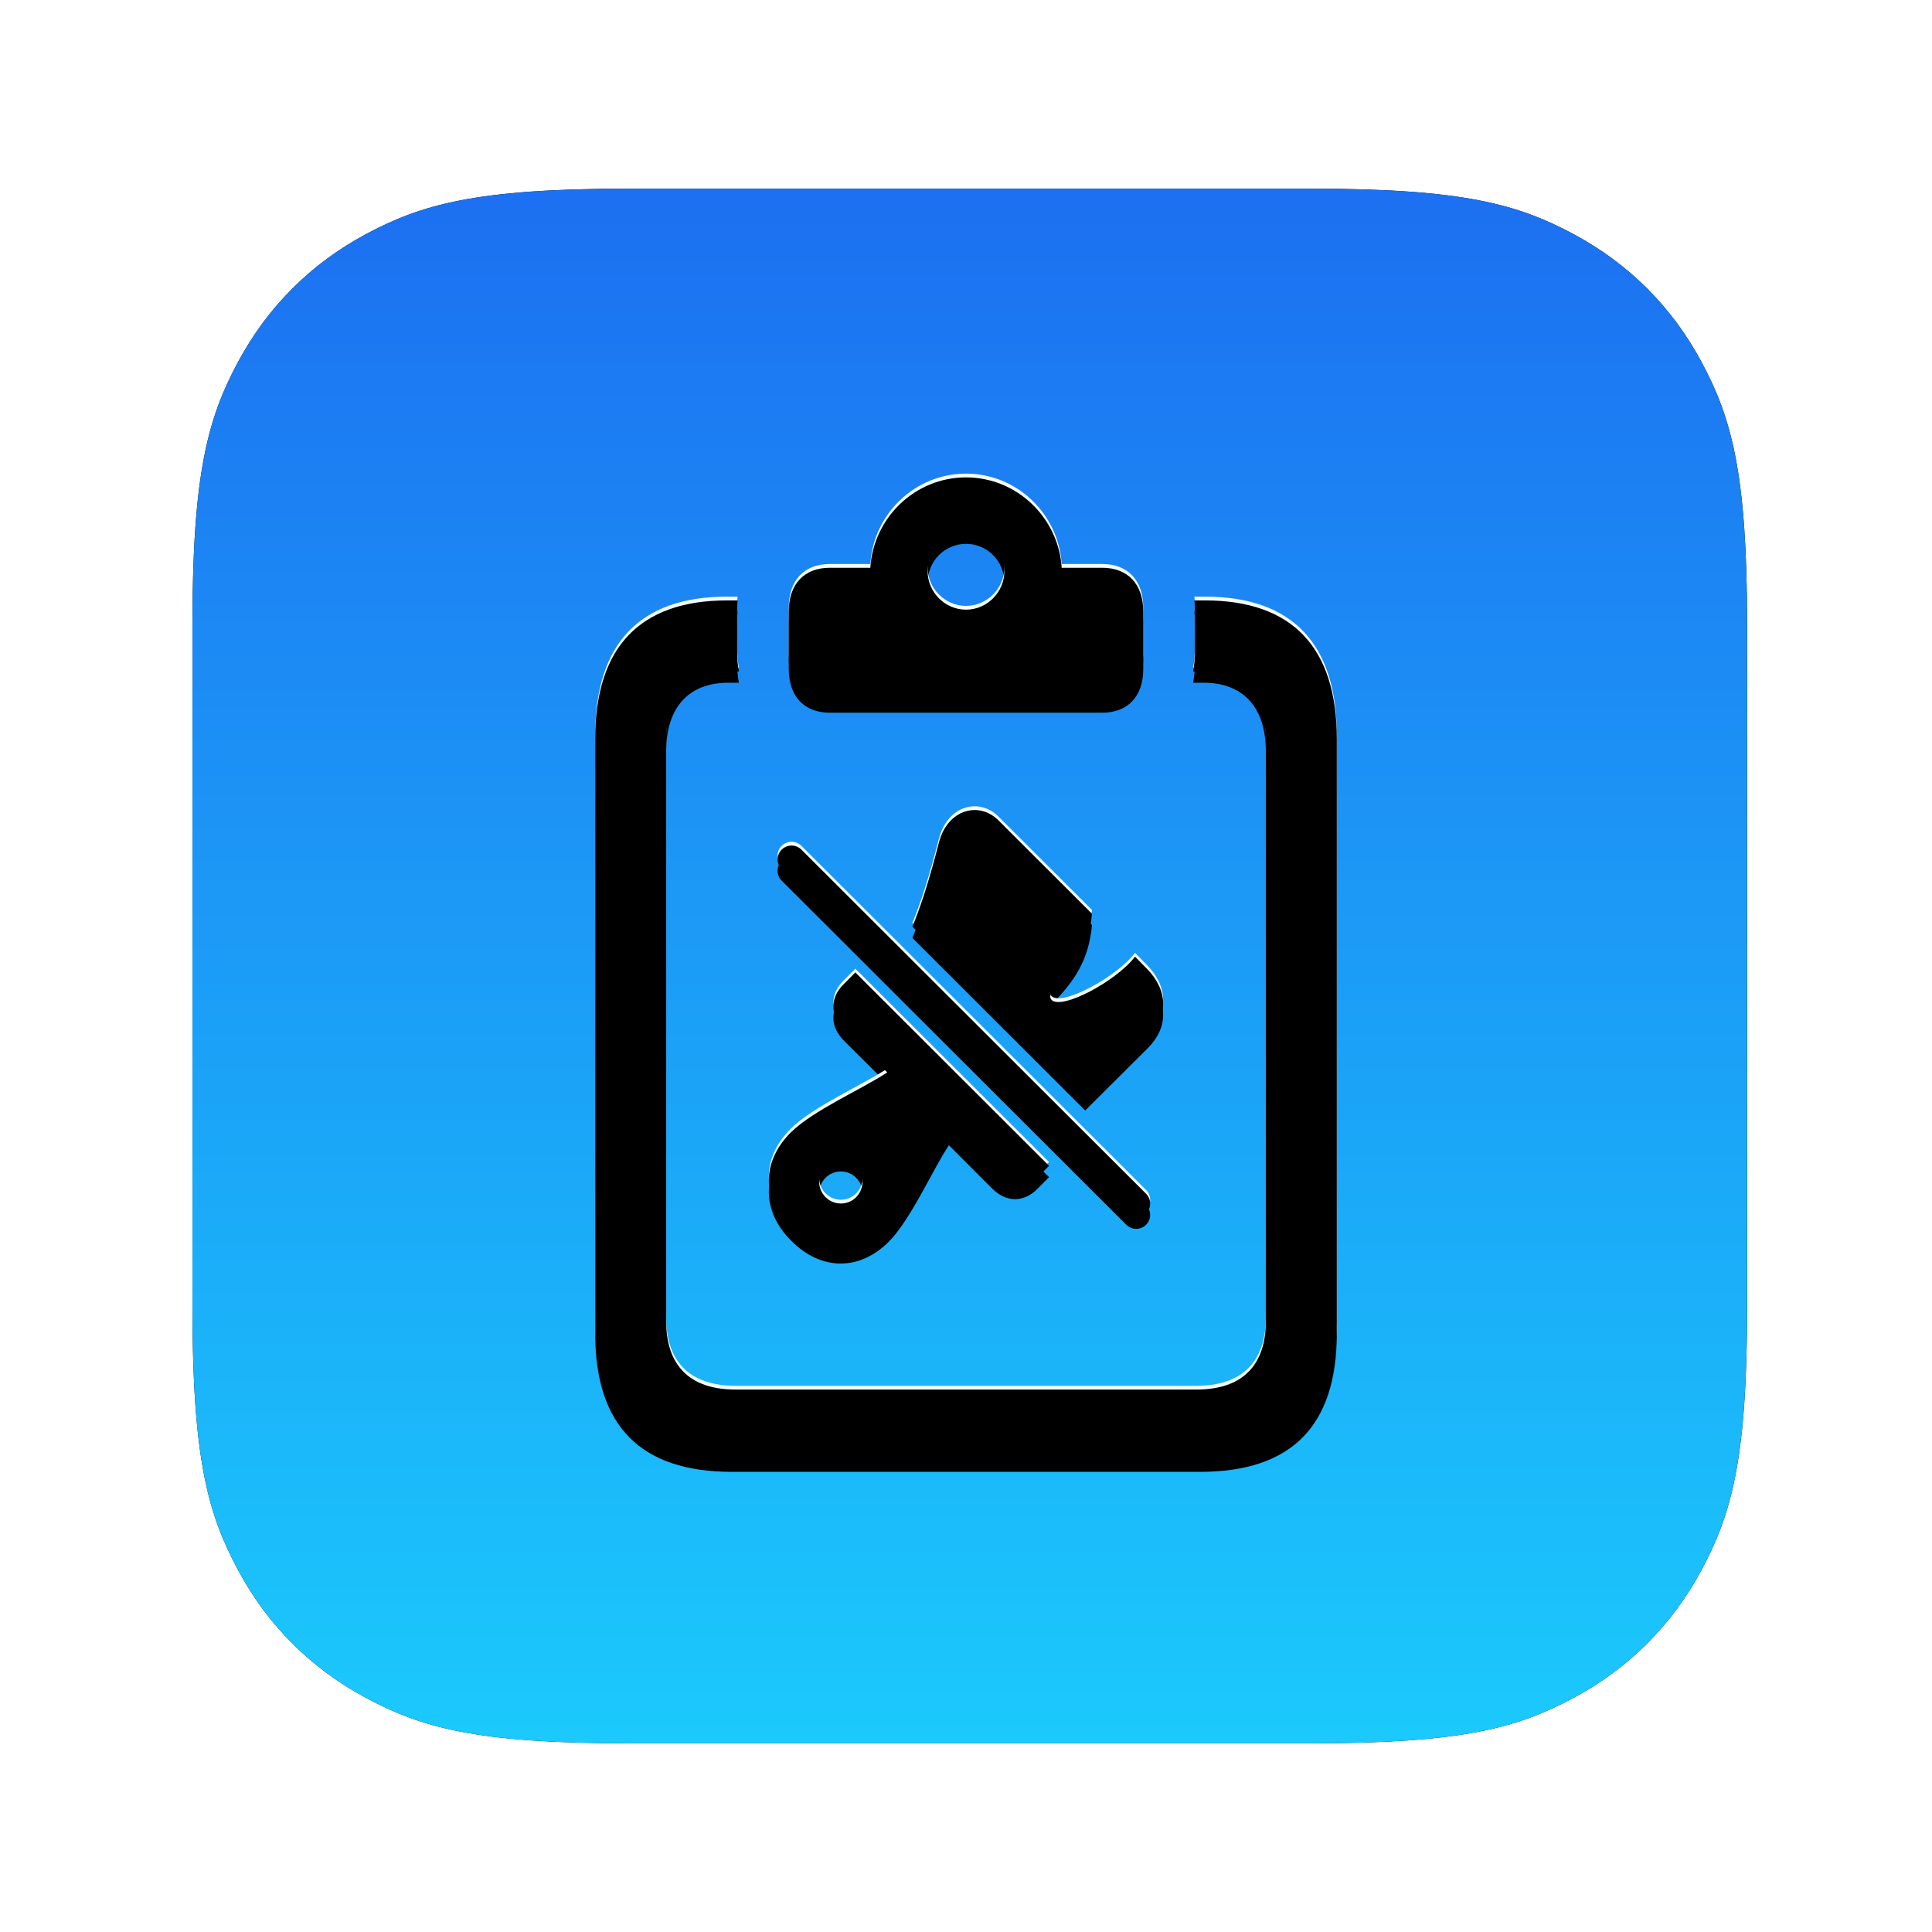 <svg xmlns="http://www.w3.org/2000/svg" xmlns:xlink="http://www.w3.org/1999/xlink" width="512" height="512" viewBox="0 0 512 512"><defs><filter id="b" width="129.1%" height="129.1%" x="-14.6%" y="-14.6%" filterUnits="objectBoundingBox"><feOffset in="SourceAlpha" result="shadowOffsetOuter1"/><feGaussianBlur in="shadowOffsetOuter1" result="shadowBlurOuter1" stdDeviation="20"/><feColorMatrix in="shadowBlurOuter1" values="0 0 0 0 1 0 0 0 0 1 0 0 0 0 1 0 0 0 0.5 0"/></filter><filter id="e" width="150.9%" height="138.4%" x="-25.4%" y="-17.7%" filterUnits="objectBoundingBox"><feMorphology in="SourceAlpha" operator="dilate" radius="4" result="shadowSpreadOuter1"/><feOffset dy="4" in="shadowSpreadOuter1" result="shadowOffsetOuter1"/><feGaussianBlur in="shadowOffsetOuter1" result="shadowBlurOuter1" stdDeviation="12"/><feColorMatrix in="shadowBlurOuter1" result="shadowMatrixOuter1" values="0 0 0 0 0 0 0 0 0 0 0 0 0 0 0 0 0 0 0.1 0"/><feMorphology in="SourceAlpha" radius="1" result="shadowSpreadOuter2"/><feOffset dy="2" in="shadowSpreadOuter2" result="shadowOffsetOuter2"/><feGaussianBlur in="shadowOffsetOuter2" result="shadowBlurOuter2" stdDeviation="4"/><feColorMatrix in="shadowBlurOuter2" result="shadowMatrixOuter2" values="0 0 0 0 0.11 0 0 0 0 0.541 0 0 0 0 0.957 0 0 0 0.4 0"/><feMorphology in="SourceAlpha" radius="1" result="shadowSpreadOuter3"/><feOffset dy="-2" in="shadowSpreadOuter3" result="shadowOffsetOuter3"/><feGaussianBlur in="shadowOffsetOuter3" result="shadowBlurOuter3" stdDeviation="4"/><feColorMatrix in="shadowBlurOuter3" result="shadowMatrixOuter3" values="0 0 0 0 1 0 0 0 0 1 0 0 0 0 1 0 0 0 0.5 0"/><feMerge><feMergeNode in="shadowMatrixOuter1"/><feMergeNode in="shadowMatrixOuter2"/><feMergeNode in="shadowMatrixOuter3"/></feMerge></filter><filter id="f" width="134.6%" height="126.1%" x="-17.3%" y="-11.5%" filterUnits="objectBoundingBox"><feGaussianBlur in="SourceAlpha" result="shadowBlurInner1" stdDeviation="1.5"/><feOffset dy="1" in="shadowBlurInner1" result="shadowOffsetInner1"/><feComposite in="shadowOffsetInner1" in2="SourceAlpha" k2="-1" k3="1" operator="arithmetic" result="shadowInnerInner1"/><feColorMatrix in="shadowInnerInner1" values="0 0 0 0 1 0 0 0 0 1 0 0 0 0 1 0 0 0 1 0"/></filter><path id="a" d="M166.375,50 L347.625,50 C387.744,50 402.291,54.177 416.958,62.021 C431.625,69.865 443.135,81.375 450.979,96.042 C458.823,110.709 463,125.256 463,165.375 L463,346.625 C463,386.744 458.823,401.291 450.979,415.958 C443.135,430.625 431.625,442.135 416.958,449.979 C402.291,457.823 387.744,462 347.625,462 L166.375,462 C126.256,462 111.709,457.823 97.042,449.979 C82.375,442.135 70.865,430.625 63.021,415.958 C55.177,401.291 51,386.744 51,346.625 L51,165.375 C51,125.256 55.177,110.709 63.021,96.042 C70.865,81.375 82.375,69.865 97.042,62.021 C111.709,54.177 126.256,50 166.375,50 Z"/><path id="d" d="M195.474,158.115 C195.357,159.049 195.357,160.101 195.357,161.036 L195.357,171.552 C195.357,173.421 195.474,175.291 195.825,176.927 L193.021,176.927 C182.037,176.927 176.545,184.054 176.545,195.038 L176.545,349.132 C176.545,360.817 182.738,367.243 194.89,367.243 L317.11,367.243 C329.262,367.243 335.455,360.817 335.455,349.132 L335.455,195.038 C335.455,184.054 329.963,176.927 318.979,176.927 L316.175,176.927 C316.526,175.291 316.643,173.421 316.643,171.552 L316.643,161.036 C316.643,160.101 316.643,159.049 316.526,158.115 L319.33,158.115 C342.699,158.115 354.267,170.851 354.267,194.804 L354.267,349.366 C354.267,373.903 342.232,386.055 318.045,386.055 L193.955,386.055 C169.768,386.055 157.733,373.903 157.733,349.366 L157.733,194.804 C157.733,170.851 169.301,158.115 192.67,158.115 Z M226.673,256.701 L278.004,307.948 L274.954,311.038 C271.294,314.74 266.635,314.726 262.864,310.907 L251.47,299.498 C246.992,306.256 241.396,319.17 235.507,325.097 C227.755,332.838 217.614,332.761 209.736,324.876 C201.824,317.011 201.747,306.92 209.548,299.132 C215.451,293.253 228.386,287.665 235.121,283.196 L223.698,271.834 C219.907,268.064 219.922,263.466 223.597,259.797 L226.673,256.701 Z M212.383,224.161 L303.72,315.35 C305.164,316.791 305.164,319.132 303.72,320.573 C302.276,322.014 299.932,322.014 298.489,320.573 L207.151,229.384 C205.707,227.943 205.707,225.602 207.151,224.161 C208.595,222.719 210.939,222.719 212.383,224.161 Z M222.848,306.443 C219.661,306.443 217.091,309.043 217.091,312.176 C217.091,315.358 219.661,317.943 222.848,317.943 C226.034,317.943 228.561,315.358 228.561,312.176 C228.561,309.043 226.034,306.443 222.848,306.443 Z M264.609,216.406 L289.387,241.143 C288.542,250.46 284.656,256.174 278.818,262.003 C278.157,262.662 278.234,263.543 278.673,263.981 C281.421,266.724 295.845,258.999 300.797,252.521 L303.871,255.652 C309.585,261.434 309.73,268.241 304.112,273.835 L287.59,290.288 L241.794,244.567 C243.958,239.353 246.196,232.523 248.831,222.237 C251.17,213.368 259.513,211.318 264.609,216.406 Z M256,125.515 C269.554,125.515 280.537,136.265 281.355,149.468 L292.105,149.468 C298.882,149.468 302.972,153.791 302.972,161.036 L302.972,173.305 C302.972,180.549 298.882,184.872 292.105,184.872 L219.895,184.872 C213.118,184.872 209.028,180.549 209.028,173.305 L209.028,161.036 C209.028,153.791 213.118,149.468 219.895,149.468 L230.645,149.468 C231.463,136.265 242.446,125.515 256,125.515 Z M256,140.121 C250.391,140.121 245.834,144.678 245.834,150.403 C245.834,155.895 250.391,160.568 256,160.568 C261.609,160.568 266.166,155.895 266.166,150.403 C266.166,144.678 261.609,140.121 256,140.121 Z"/><linearGradient id="c" x1="0%" x2="0%" y1="100%" y2="0%"><stop offset="0%" stop-color="#1BC9FC"/><stop offset="100%" stop-color="#1C70F1"/></linearGradient></defs><g fill="none" fill-rule="evenodd"><g fill-rule="nonzero"><use xlink:href="#a" fill="#000" filter="url(#b)"/><use xlink:href="#a" fill="url(#c)"/></g><g fill-rule="nonzero"><use xlink:href="#d" fill="#000" filter="url(#e)"/><use xlink:href="#d" fill="#F5FCFF"/><use xlink:href="#d" fill="#000" filter="url(#f)"/></g></g></svg>